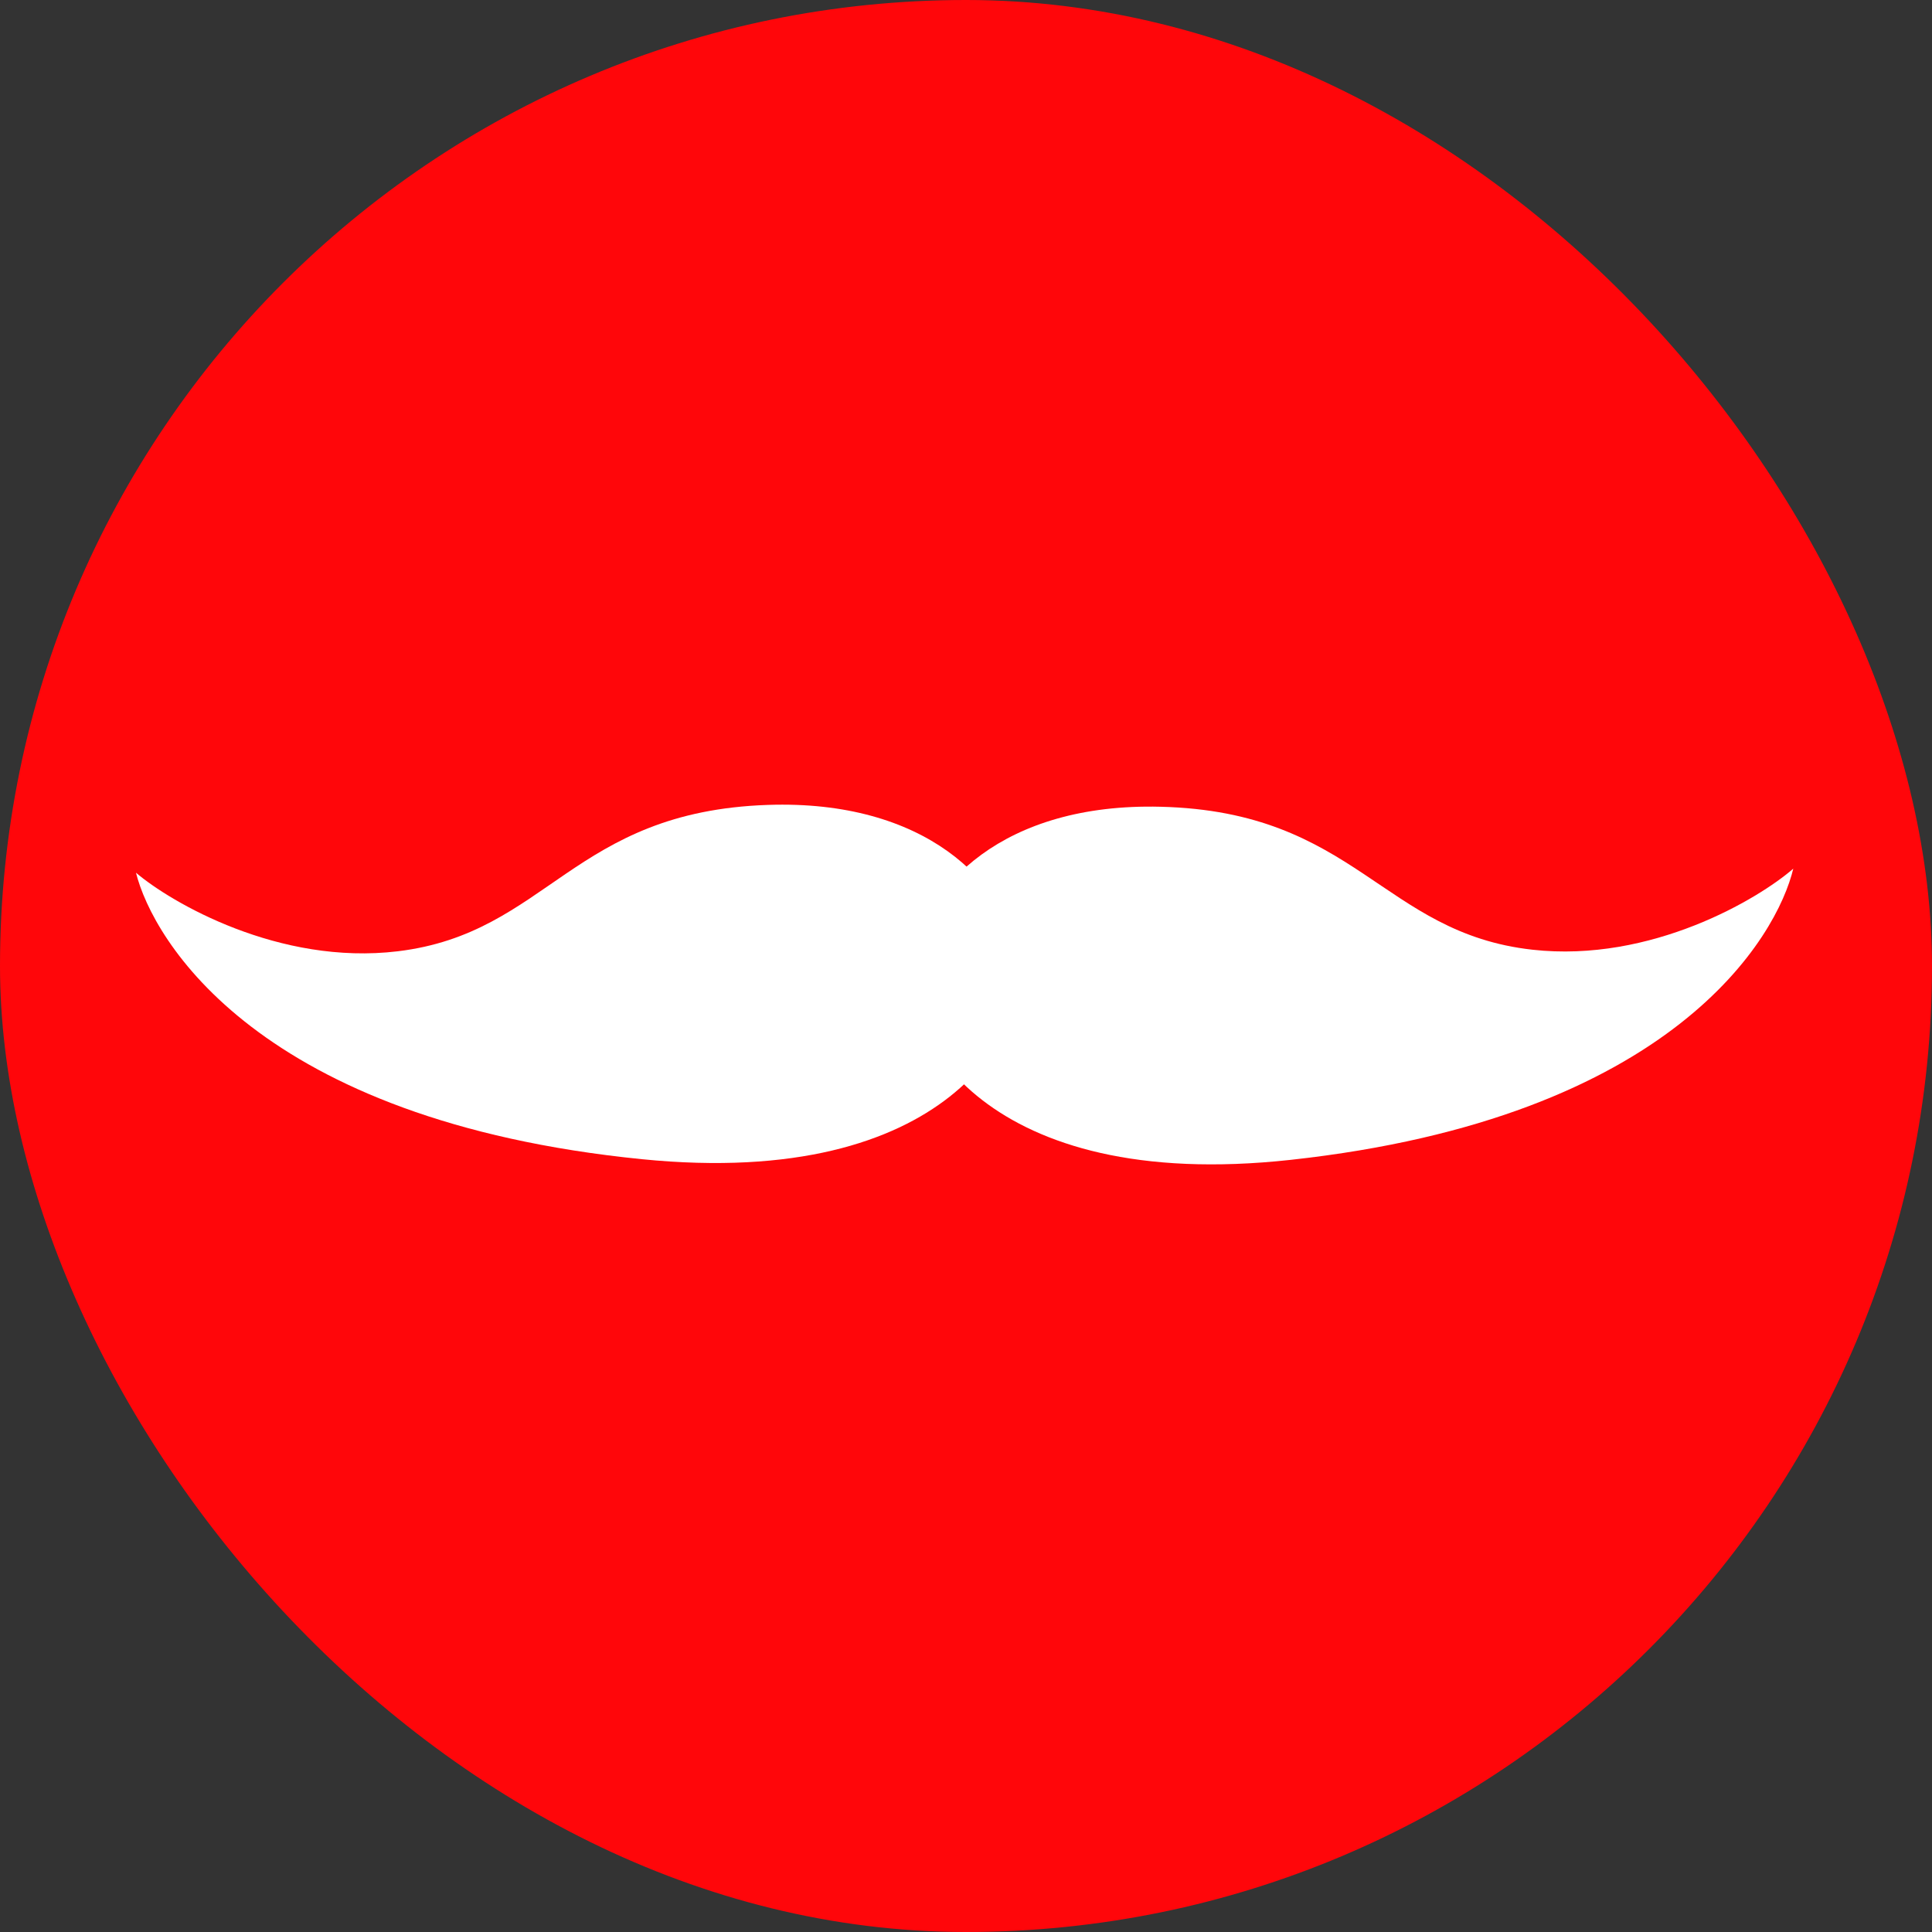 <svg width="21" height="21" viewBox="0 0 21 21" fill="none" xmlns="http://www.w3.org/2000/svg">
  <rect x="0" y="0" width="21" height="21" fill="#333333" stroke="none"/>
  <rect width="21" height="21" rx="10.5" fill="#FF060A"/>
  <path
    d="M4.324 10.34C5.955 10.143 6.222 8.821 8.347 8.749C10.047 8.691 10.943 9.582 11.078 10.447C11.191 11.17 10.318 12.934 6.978 12.6C2.805 12.182 1.661 10.216 1.478 9.486C1.857 9.809 3.033 10.496 4.324 10.34Z"
    fill="white"/>
  <path
    d="M16.657 10.323C15.022 10.141 14.74 8.821 12.614 8.769C10.913 8.726 10.029 9.626 9.904 10.491C9.8 11.216 10.695 12.972 14.03 12.607C18.199 12.151 19.318 10.174 19.492 9.442C19.117 9.769 17.949 10.467 16.657 10.323V10.323Z"
    fill="white"/>
</svg>
